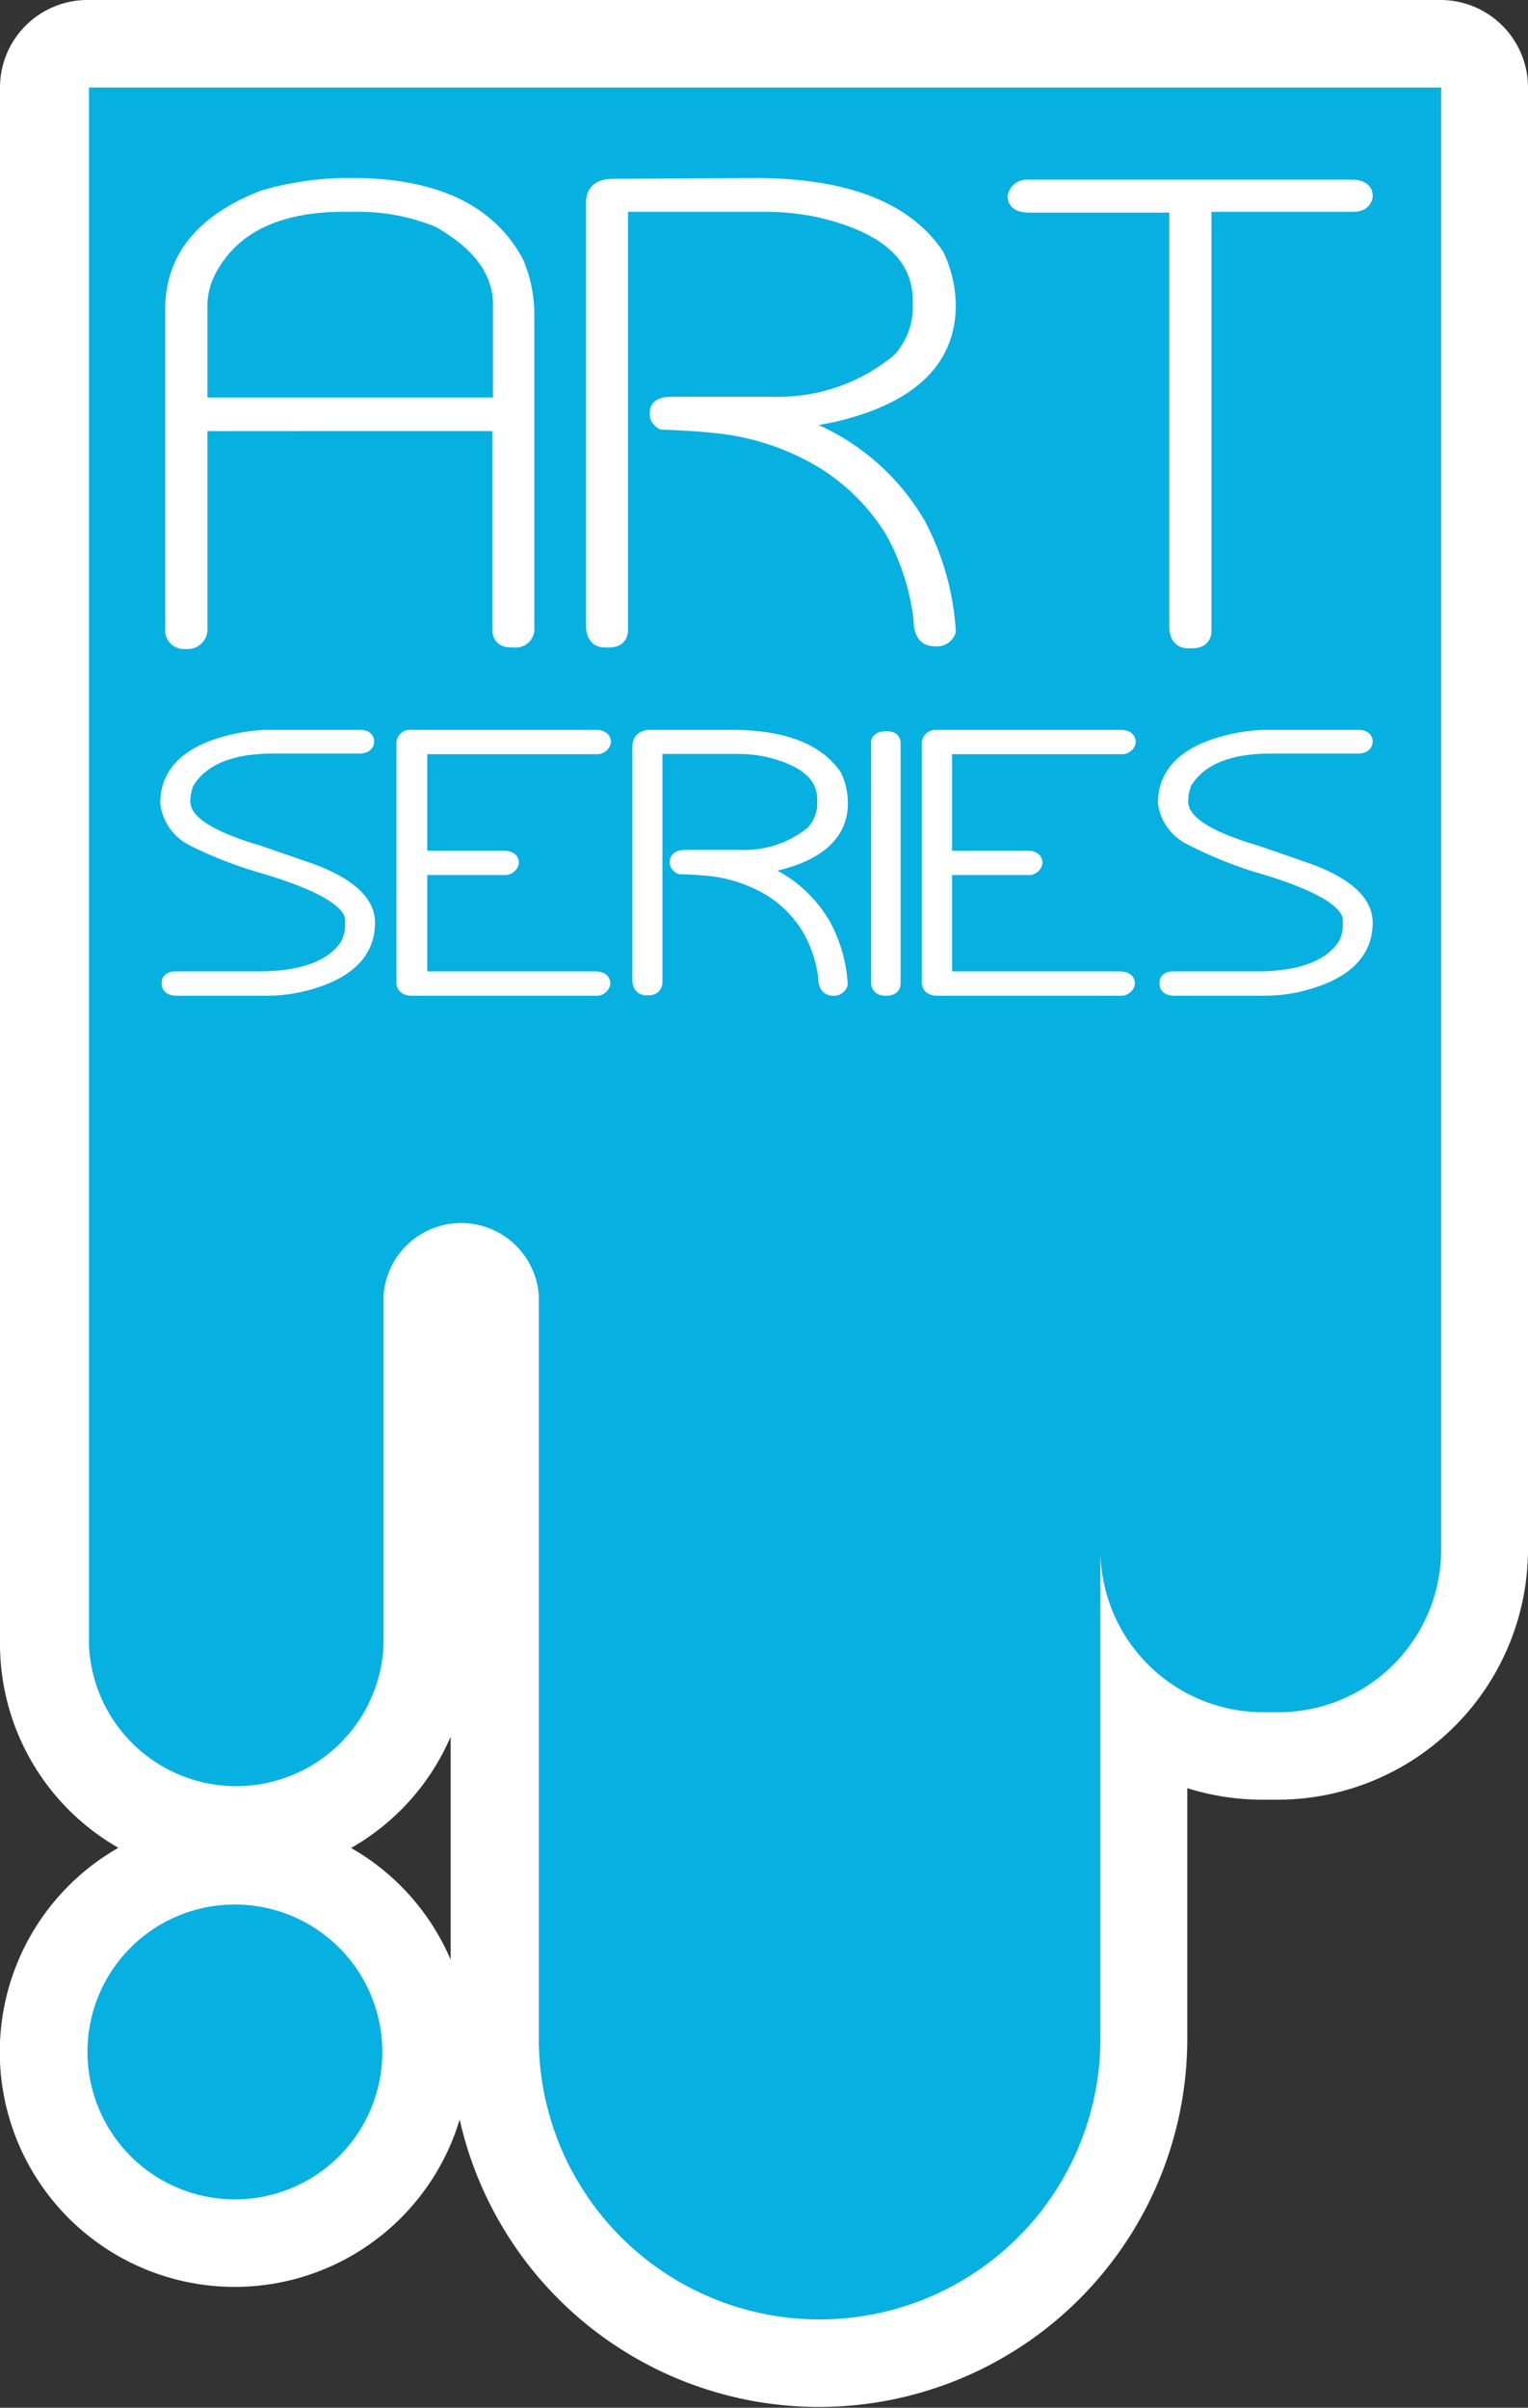 <svg xmlns="http://www.w3.org/2000/svg" viewBox="0 0 74.22 116.93"><rect x="0" y="0" width="74.22" height="116.93" fill="#333333" stroke="none"/><defs><style>.cls-1{fill:#06b0e0;}.cls-2,.cls-3{fill:#fff;}.cls-3{stroke:#fff;stroke-linecap:round;stroke-linejoin:round;stroke-width:0.71px;}</style></defs><g id="Calque_2" data-name="Calque 2"><g id="Calque_8" data-name="Calque 8"><path class="cls-1" d="M11.4,108.92a9.28,9.28,0,1,1,9.28-9.28A9.28,9.28,0,0,1,11.4,108.92Z"/><path class="cls-2" d="M11.41,92.49a7.16,7.16,0,1,1-7.16,7.15,7.15,7.15,0,0,1,7.16-7.15m0-4.25a11.41,11.41,0,1,0,11.4,11.4,11.42,11.42,0,0,0-11.4-11.4Z"/><path class="cls-1" d="M39.78,114.81A15.78,15.78,0,0,1,24,99V63.19A.77.77,0,0,1,24,63a1.65,1.65,0,0,0-3.3,0,1,1,0,0,1,0,.17V79.85a9.28,9.28,0,1,1-18.55,0V4.25A2.12,2.12,0,0,1,4.25,2.13H70a2.12,2.12,0,0,1,2.12,2.12v71a10,10,0,0,1-10,10h-.75a10,10,0,0,1-5.78-1.83V99A15.78,15.78,0,0,1,39.78,114.81Z"/><path class="cls-2" d="M70,4.25v71a7.9,7.9,0,0,1-7.9,7.9h-.75a7.9,7.9,0,0,1-7.9-7.9V99a13.64,13.64,0,1,1-27.28,0V62.9l0,0a3.78,3.78,0,0,0-7.54,0l0,0V79.85a7.16,7.16,0,0,1-14.31,0V4.25H70M70,0H4.25A4.25,4.25,0,0,0,0,4.25v75.6a11.41,11.41,0,0,0,21.89,4.49V99a17.89,17.89,0,1,0,35.78,0V86.84a12.22,12.22,0,0,0,3.65.56h.75A12.17,12.17,0,0,0,74.22,75.24v-71A4.25,4.25,0,0,0,70,0Z"/><path class="cls-3" d="M17.1,9q6,0,8,3.78a6.55,6.55,0,0,1,.5,2.46V30.45a.56.56,0,0,1-.63.64h-.13q-.57,0-.57-.51v-10H9.72v9.9a.61.61,0,0,1-.7.68.56.56,0,0,1-.64-.64V15c0-2.45,1.47-4.25,4.39-5.4A14.58,14.58,0,0,1,17.1,9ZM9.72,14.77v4.89H24.3V14.81c0-1.63-1-3-3-4.12a10.23,10.23,0,0,0-3.88-.76h-.7c-3.25,0-5.43,1.06-6.56,3.18A3.78,3.78,0,0,0,9.72,14.77Z"/><path class="cls-3" d="M36.65,9q6.56,0,8.85,3.39a5.78,5.78,0,0,1,.57,2.43q0,4-5.54,5.31a17,17,0,0,1-2.23.34v0a11,11,0,0,1,6.31,5,12.74,12.74,0,0,1,1.46,5.18.59.59,0,0,1-.64.38h-.06c-.42,0-.64-.31-.64-.93a11.53,11.53,0,0,0-1.4-4.34A10.32,10.32,0,0,0,40,22.42a12.5,12.5,0,0,0-5.22-1.74c-.86-.09-1.73-.14-2.61-.17-.17-.12-.25-.24-.25-.34V20c0-.25.25-.38.76-.38h4.84a9.13,9.13,0,0,0,6.17-2.13,3.81,3.81,0,0,0,1-2.42V14.6c0-2.19-1.65-3.67-5-4.42a13.12,13.12,0,0,0-2.55-.25H30.15V30.58q0,.51-.57.51h-.19q-.57,0-.57-.72V9.84c0-.54.32-.8.95-.8Z"/><path class="cls-3" d="M49.89,9.08H65.68c.42,0,.64.17.64.42v.05c-.06.25-.25.38-.58.38H58.49V30.62c0,.34-.2.51-.58.51h-.19q-.57,0-.57-.72V10.18l.06-.21-.12,0H50c-.46,0-.7-.14-.7-.43A.58.58,0,0,1,49.89,9.08Z"/><path class="cls-3" d="M12.91,35.8H17.5c.21,0,.32.09.32.21v0c0,.15-.15.23-.36.23H13.27c-2.09,0-3.49.59-4.2,1.76a2.51,2.51,0,0,0-.18.92v0c0,1,1.25,1.78,3.73,2.51l2.51.87c1.82.68,2.73,1.52,2.73,2.51q0,2.23-3.23,3A7.4,7.4,0,0,1,13,48H8.61c-.26,0-.4-.07-.4-.21v-.07c0-.13.11-.19.33-.19h4c2.13,0,3.57-.52,4.3-1.57a2,2,0,0,0,.28-1v-.28q0-1.38-4.62-2.7A19.69,19.69,0,0,1,9.4,40.75,2.24,2.24,0,0,1,8.14,39c0-1.45,1-2.43,3-2.94A8.75,8.75,0,0,1,12.91,35.8Z"/><path class="cls-3" d="M20,35.8h8.92c.26,0,.4.08.4.24a.34.34,0,0,1-.36.23H20.4v5.4h4.05c.26,0,.4.07.4.23a.34.34,0,0,1-.36.24H20.4v5.39h8.5c.26,0,.39.08.39.23a.32.32,0,0,1-.36.24H20c-.26,0-.39-.1-.39-.31V36.16A.32.32,0,0,1,20,35.8Z"/><path class="cls-3" d="M35.53,35.8q3.69,0,5,1.88A3.17,3.17,0,0,1,40.83,39q0,2.17-3.12,2.93a11.86,11.86,0,0,1-1.25.19v0A6.16,6.16,0,0,1,40,44.93a6.85,6.85,0,0,1,.82,2.86.34.34,0,0,1-.36.21h0c-.24,0-.36-.17-.36-.52a6.29,6.29,0,0,0-.79-2.39,5.67,5.67,0,0,0-1.86-1.9,7.25,7.25,0,0,0-2.94-1q-.74-.07-1.47-.09c-.1-.07-.15-.13-.15-.19v-.07c0-.14.15-.21.43-.21H36a5.22,5.22,0,0,0,3.48-1.18,2.09,2.09,0,0,0,.57-1.33v-.28c0-1.22-.93-2-2.8-2.44a7,7,0,0,0-1.43-.14h-4V47.69c0,.19-.11.29-.32.29h-.11c-.21,0-.32-.14-.32-.4V36.25q0-.45.54-.45Z"/><path class="cls-3" d="M43,35.87h.1c.2,0,.29.07.29.21V47.79c0,.14-.14.21-.32.21H43c-.22,0-.33-.09-.33-.26V36.13C42.62,36,42.73,35.87,43,35.87Z"/><path class="cls-3" d="M45.49,35.8h8.93q.39,0,.39.24a.32.32,0,0,1-.36.23H45.89v5.4h4c.26,0,.39.07.39.23a.32.32,0,0,1-.36.24H45.89v5.39h8.49c.26,0,.39.08.39.23a.32.32,0,0,1-.35.24H45.53c-.27,0-.4-.1-.4-.31V36.16A.32.32,0,0,1,45.49,35.8Z"/><path class="cls-3" d="M61.37,35.8H66c.21,0,.32.09.32.21v0c0,.15-.15.23-.36.23H61.73c-2.09,0-3.49.59-4.19,1.76a2.51,2.51,0,0,0-.18.92v0c0,1,1.24,1.78,3.72,2.51l2.51.87c1.82.68,2.73,1.52,2.73,2.51q0,2.23-3.23,3a7.4,7.4,0,0,1-1.68.19H57.07q-.39,0-.39-.21v-.07c0-.13.1-.19.32-.19h4c2.14,0,3.57-.52,4.3-1.57a2,2,0,0,0,.28-1v-.28q0-1.38-4.62-2.7a20.1,20.1,0,0,1-3.08-1.27A2.24,2.24,0,0,1,56.6,39c0-1.45,1-2.43,3-2.94A8.75,8.75,0,0,1,61.37,35.8Z"/></g></g></svg>